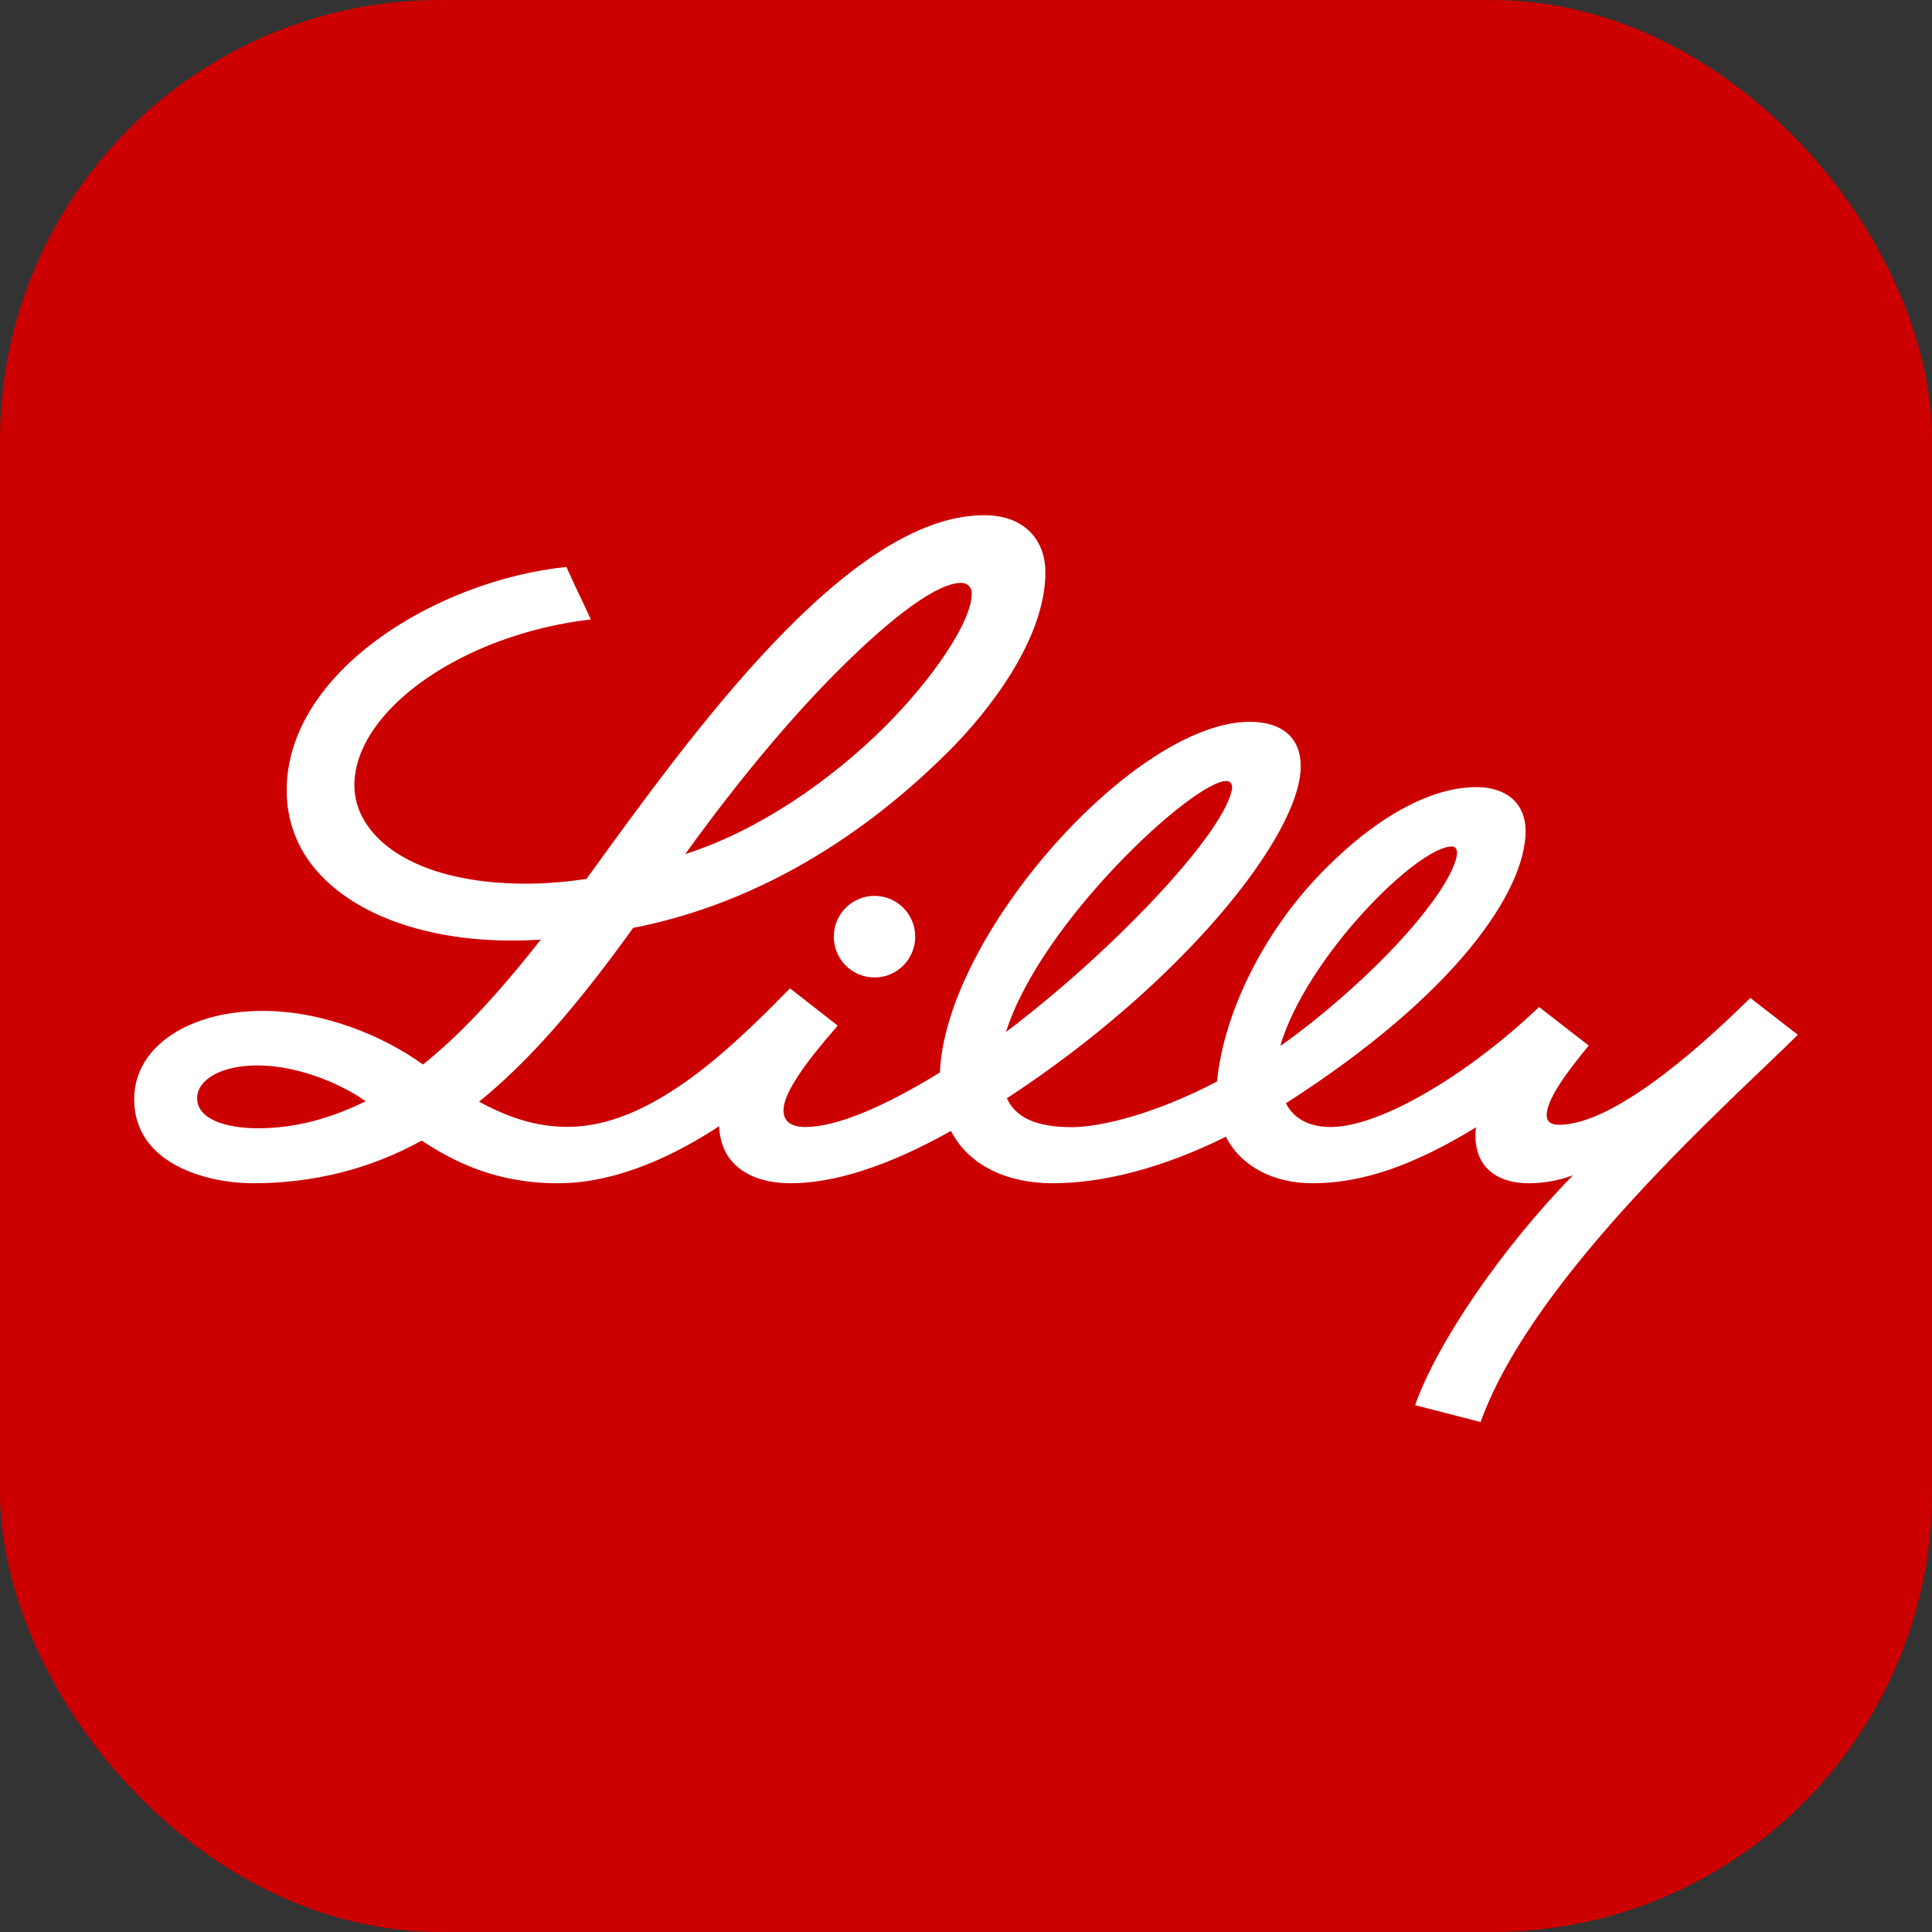 <svg width="360" height="360" viewBox="0 0 360 360" fill="none" xmlns="http://www.w3.org/2000/svg">
<rect x="0" y="0" width="360" height="360" fill="#333333" stroke="none"/>
<rect width="360" height="360" rx="82" fill="#CC0000"/>
<path d="M162.966 166.934C167.159 166.934 170.536 170.341 170.536 174.534C170.536 178.727 167.159 182.134 162.966 182.134C158.743 182.134 155.366 178.727 155.366 174.534C155.366 170.341 158.743 166.934 162.966 166.934ZM335 192.82C323.032 204.73 285.76 237.431 275.889 264.977L263.688 261.832C267.677 250.418 279.703 232.684 293.098 218.998C290.244 220.076 287.274 220.483 284.886 220.483C281.276 220.483 278.451 219.377 276.762 217.339C275.539 215.854 274.928 213.932 274.928 211.631C274.928 211.136 274.957 210.641 275.044 210.059C263.251 217.251 253.787 220.483 244.528 220.483C237.306 220.483 231.22 217.339 228.425 211.806C216.748 217.63 205.537 220.483 196.161 220.483C187.455 220.483 180.408 217.018 177.205 210.729C165.382 217.368 155.337 220.483 147.358 220.483C142.728 220.483 139.088 219.202 136.729 216.785C135.011 215.009 134.109 212.621 133.992 209.855C126.421 214.834 115.356 220.483 104 220.483C92.41 220.483 84.606 216.494 78.579 212.534C68.94 217.863 58.341 220.483 47.16 220.483C38.686 220.483 25 216.96 25 204.817C25 195.004 35.25 188.365 48.936 188.365C60.554 188.365 71.765 193.257 78.812 198.353C85.48 193.053 92.498 185.599 100.767 175.087C98.933 175.203 97.157 175.262 95.41 175.262C79.569 175.262 66.378 170.574 59.157 162.42C55.254 157.994 53.42 152.811 53.42 147.249C53.42 125.235 81.229 108.172 105.543 105.638C107.144 109.278 108.6 112.103 110.085 115.422C86.033 118.218 66.028 132.457 66.028 146.347C66.028 155.49 76.308 164.662 98.088 164.662C101.816 164.662 105.572 164.313 109.27 163.789C128.518 137.232 157.986 96 183.378 96C190.861 96 194.792 100.572 194.792 106.658C194.792 119.237 183.99 132.748 176.972 139.795C165.907 150.889 145.902 167.429 117.977 172.903C107.115 188.016 98.205 198.033 89.265 205.283C94.681 208.195 99.748 209.971 105.805 209.971C120.83 209.971 135.419 196.227 146.805 184.551L147.212 184.172L156.093 191.102L155.686 191.597C150.648 197.363 145.989 203.478 145.989 206.885C145.989 209.477 148.202 210.001 150.066 210.001C155.832 210.001 164.713 206.273 175.137 199.838V199.751C176.302 173.981 211.507 134.495 232.88 134.495C238.907 134.495 242.373 137.494 242.373 142.765C242.373 155.723 220.068 183.444 187.629 204.643V204.672C189.289 208.283 193.162 210.03 199.713 210.03C204.839 210.03 214.856 207.758 226.765 201.527C228.134 188.161 235.705 173.806 245.314 163.585C254.952 153.335 265.755 146.667 275.103 146.667C280.868 146.667 284.275 149.841 284.275 154.82C284.275 166.089 271.171 185.395 239.606 205.575C241.004 208.283 243.712 210.001 247.934 210.001C257.34 210.001 273.88 199.984 286.779 187.637L296.039 194.83C292.079 199.634 288.09 204.905 288.206 207.933C288.235 208.923 288.905 209.593 290.477 209.593C299.97 209.593 314.937 197.043 326.148 185.948L335 192.82ZM127.673 159.159C141.592 154.675 154.812 145.357 164.684 135.602C173.769 126.575 181.077 115.859 181.077 110.559C181.077 109.336 180.204 108.608 179.098 108.608C174.904 108.608 166.896 114.228 156.122 125.002C147.736 133.389 137.982 144.862 127.673 159.159ZM68.154 205.196C63.029 201.614 55.109 198.528 48.004 198.528C41.132 198.528 36.735 201.207 36.735 204.643C36.735 208.545 42.093 210.234 48.062 210.234C55.284 210.234 61.864 208.283 68.154 205.196ZM187.455 192.296C206.877 177.62 227.289 156.247 229.473 147.482C229.531 147.191 229.619 146.9 229.59 146.638C229.56 146.055 229.24 145.531 228.512 145.531C222.368 145.531 193.89 171.797 187.455 192.296ZM238.966 194.626C240.771 193.345 242.722 191.86 244.528 190.433C258.476 179.28 269.133 167.05 271.259 160.265C271.317 160.062 271.492 159.421 271.492 158.926C271.492 158.227 271.171 157.732 270.531 157.732C264.125 157.732 243.567 178.203 238.587 194.771V194.83L238.966 194.626Z" fill="white"/>
</svg>
